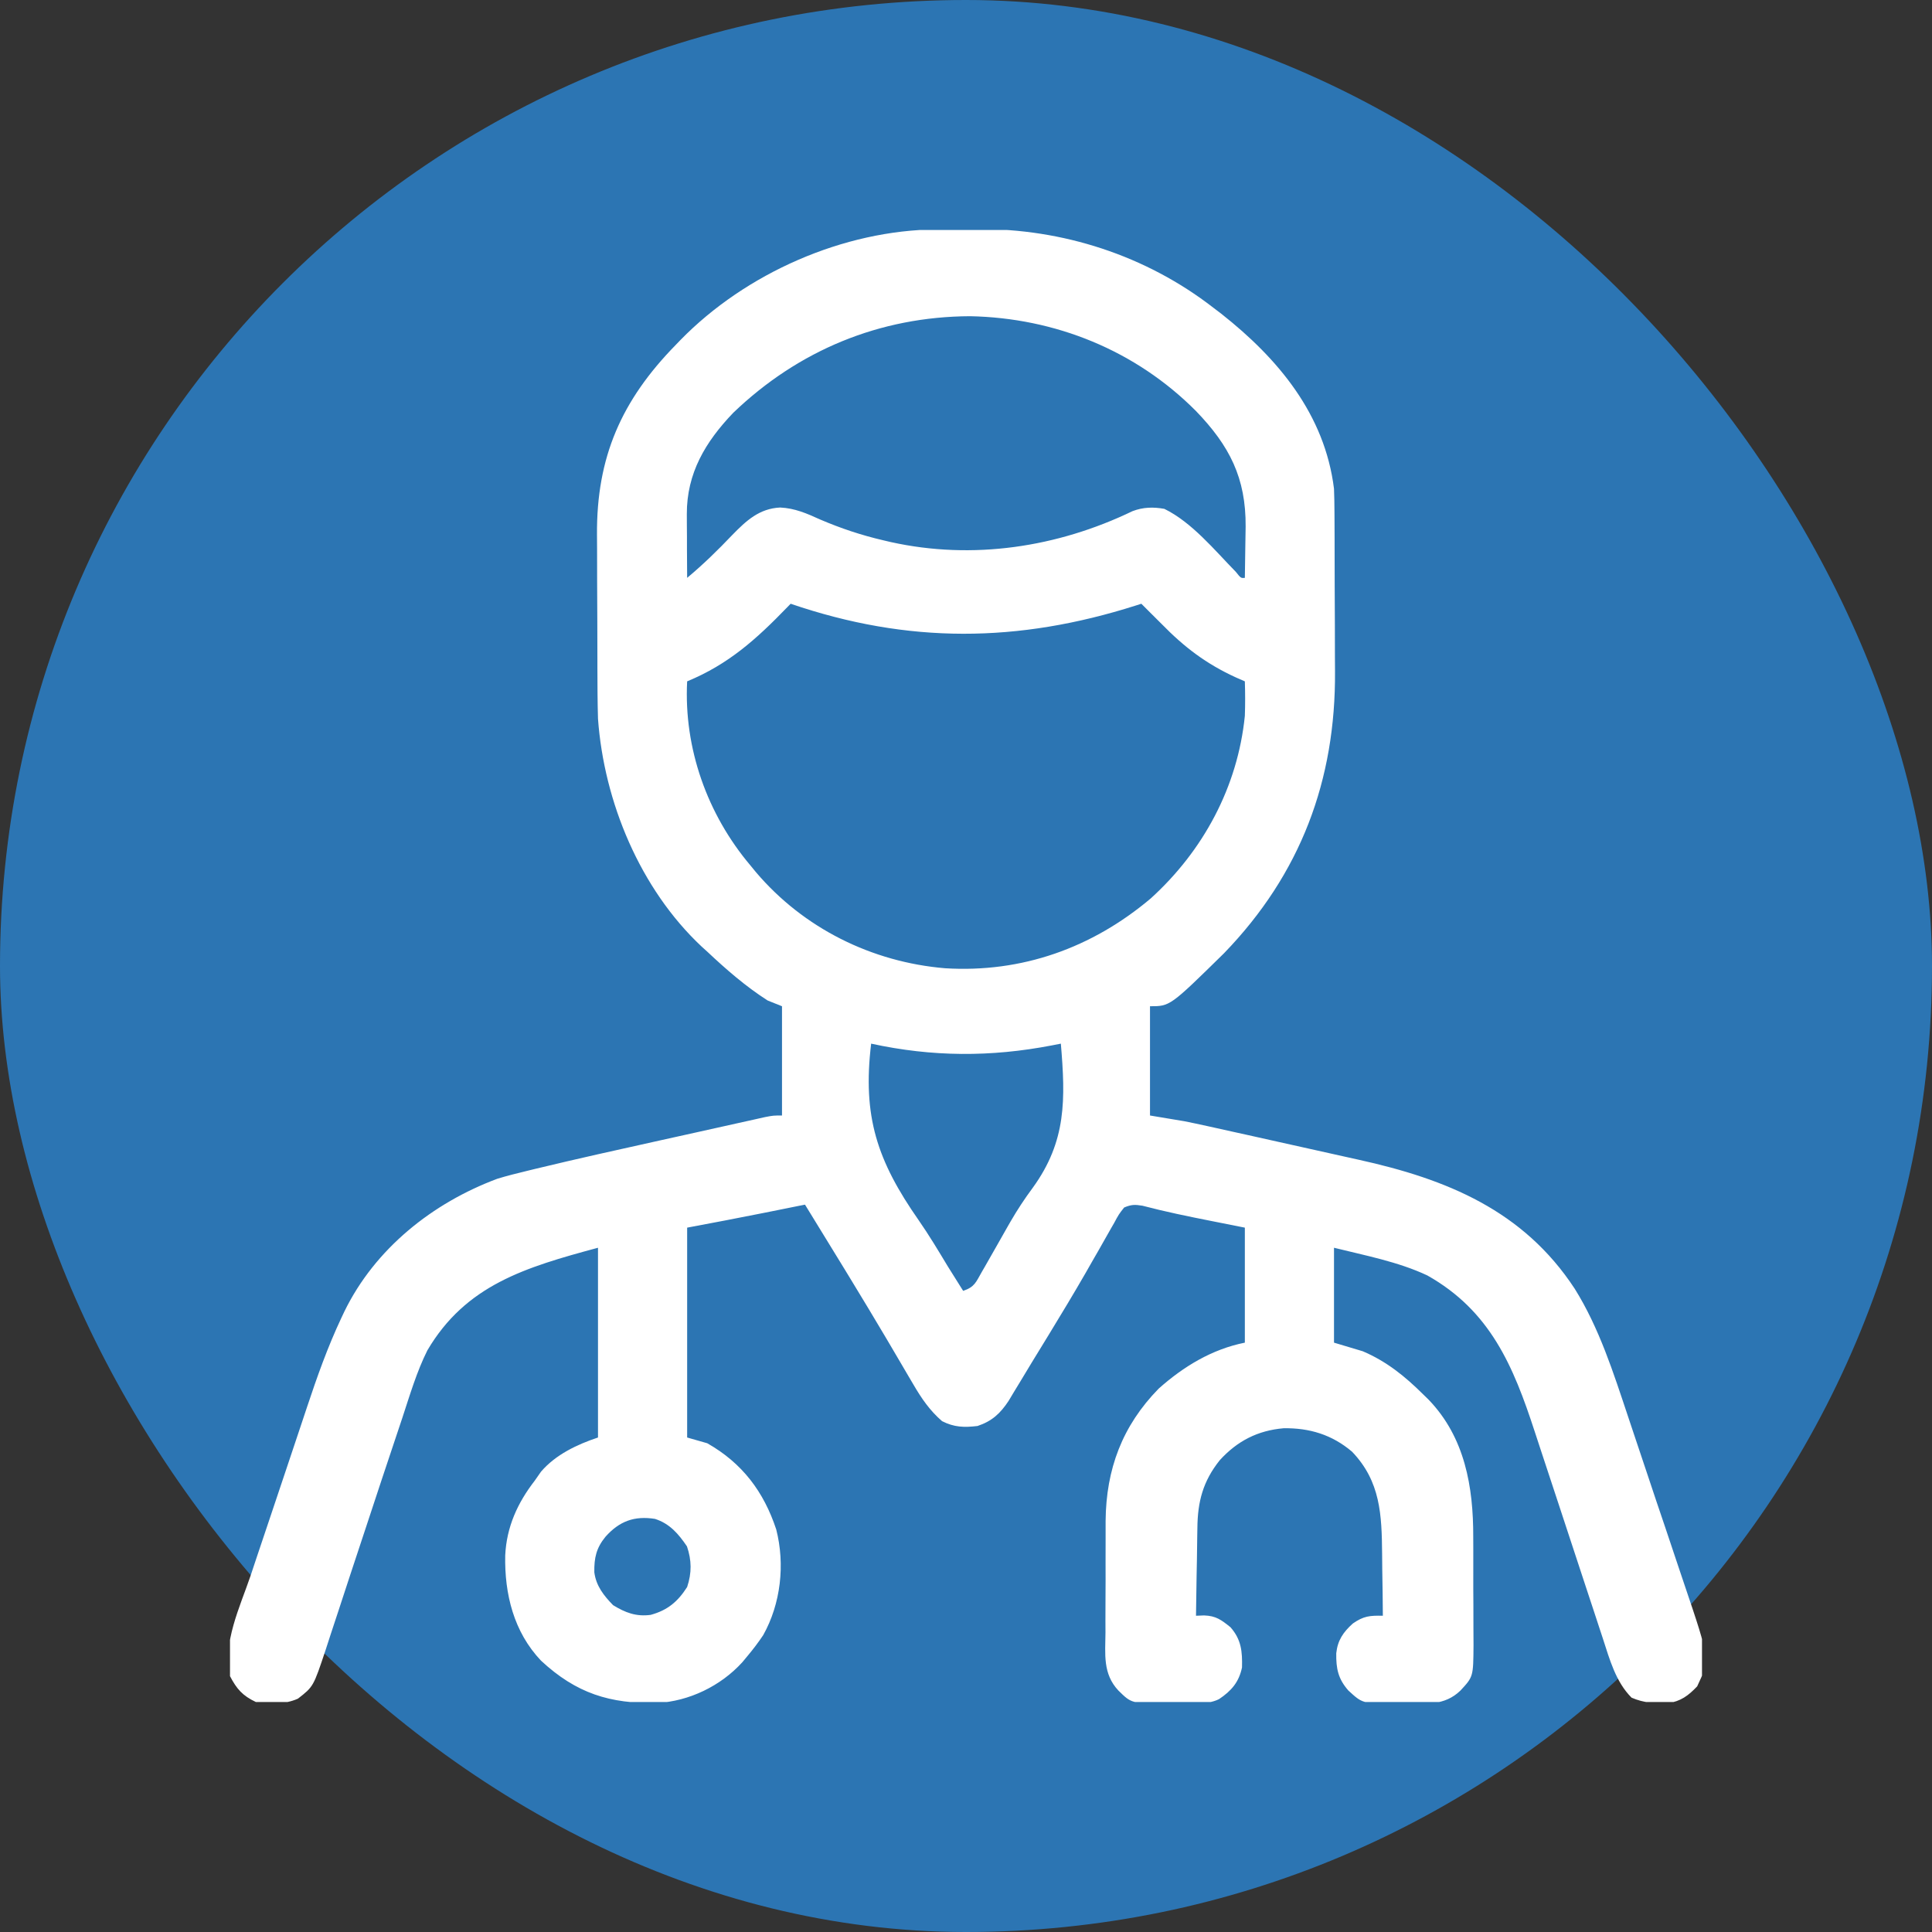 <svg width="42" height="42" viewBox="0 0 42 42" fill="none" xmlns="http://www.w3.org/2000/svg">
<rect x="0" y="0" width="42" height="42" fill="#333333" stroke="none"/>
<rect width="42" height="42" rx="21" fill="#2C75B3"/>
<g clip-path="url(#clip0_1_2)">
<path d="M20.373 4.987C20.419 4.987 20.466 4.987 20.514 4.986C20.613 4.986 20.712 4.985 20.811 4.985C20.958 4.984 21.106 4.982 21.253 4.98C23.098 4.968 24.912 5.553 26.375 6.688C26.433 6.732 26.491 6.776 26.55 6.821C27.789 7.798 28.8 9.01 29 10.625C29.006 10.789 29.01 10.951 29.01 11.115C29.01 11.162 29.011 11.209 29.011 11.257C29.012 11.411 29.012 11.566 29.013 11.72C29.013 11.773 29.013 11.826 29.013 11.881C29.014 12.164 29.015 12.446 29.015 12.729C29.015 13.018 29.017 13.306 29.019 13.594C29.02 13.819 29.02 14.044 29.02 14.268C29.02 14.375 29.021 14.481 29.022 14.587C29.039 16.963 28.274 19.002 26.609 20.723C25.436 21.875 25.436 21.875 25 21.875C25 22.659 25 23.442 25 24.25C25.247 24.291 25.495 24.332 25.75 24.375C25.919 24.409 26.087 24.445 26.255 24.482C26.3 24.492 26.345 24.502 26.391 24.512C26.537 24.544 26.682 24.576 26.827 24.609C26.93 24.631 27.033 24.654 27.136 24.677C27.351 24.725 27.566 24.773 27.781 24.821C28.053 24.882 28.326 24.942 28.599 25.003C28.811 25.05 29.024 25.097 29.236 25.145C29.337 25.167 29.437 25.189 29.538 25.212C31.448 25.633 33.116 26.312 34.233 28.016C34.766 28.87 35.072 29.836 35.389 30.784C35.436 30.924 35.483 31.064 35.529 31.203C35.627 31.494 35.724 31.784 35.821 32.075C35.944 32.446 36.069 32.817 36.195 33.187C36.292 33.475 36.388 33.762 36.484 34.05C36.529 34.187 36.575 34.324 36.622 34.46C37.17 36.078 37.17 36.078 36.895 36.66C36.701 36.864 36.538 36.985 36.256 37.027C35.964 37.028 35.74 37.023 35.469 36.906C35.124 36.561 34.993 36.075 34.845 35.62C34.825 35.559 34.805 35.498 34.784 35.435C34.74 35.303 34.697 35.171 34.654 35.039C34.586 34.83 34.516 34.621 34.447 34.412C34.251 33.817 34.055 33.223 33.86 32.628C33.74 32.263 33.62 31.899 33.499 31.534C33.454 31.396 33.408 31.258 33.363 31.12C32.898 29.695 32.397 28.498 31.029 27.727C30.393 27.428 29.677 27.294 29 27.125C29 27.806 29 28.486 29 29.188C29.309 29.28 29.309 29.28 29.625 29.375C30.141 29.595 30.543 29.919 30.938 30.312C30.977 30.351 31.017 30.389 31.058 30.429C31.845 31.247 32.03 32.322 32.027 33.414C32.027 33.499 32.028 33.584 32.028 33.668C32.029 33.844 32.029 34.02 32.028 34.196C32.027 34.421 32.028 34.646 32.03 34.871C32.031 35.045 32.031 35.219 32.031 35.394C32.031 35.517 32.032 35.64 32.033 35.763C32.028 36.45 32.028 36.45 31.75 36.75C31.402 37.089 30.988 37.037 30.531 37.031C30.456 37.032 30.38 37.033 30.302 37.034C29.617 37.031 29.617 37.031 29.312 36.75C29.091 36.498 29.044 36.277 29.049 35.941C29.079 35.656 29.202 35.481 29.41 35.293C29.646 35.13 29.776 35.119 30.062 35.125C30.06 34.79 30.055 34.456 30.049 34.121C30.048 34.008 30.046 33.894 30.046 33.781C30.038 32.93 30.012 32.205 29.393 31.559C28.958 31.189 28.467 31.04 27.904 31.049C27.339 31.098 26.898 31.326 26.517 31.743C26.151 32.201 26.035 32.645 26.03 33.221C26.029 33.276 26.028 33.33 26.027 33.387C26.024 33.56 26.022 33.733 26.02 33.906C26.017 34.024 26.015 34.143 26.013 34.261C26.008 34.549 26.004 34.837 26 35.125C26.058 35.123 26.116 35.12 26.175 35.118C26.436 35.127 26.549 35.214 26.75 35.375C26.985 35.642 27.009 35.902 27 36.25C26.933 36.569 26.769 36.758 26.5 36.938C26.224 37.076 25.851 37.017 25.547 37.02C25.47 37.021 25.393 37.023 25.314 37.025C24.597 37.03 24.597 37.03 24.312 36.75C23.972 36.386 24.027 35.964 24.032 35.49C24.032 35.402 24.031 35.315 24.031 35.228C24.031 35.045 24.032 34.862 24.033 34.679C24.035 34.447 24.035 34.214 24.034 33.982C24.034 33.801 24.034 33.621 24.035 33.44C24.035 33.314 24.035 33.187 24.035 33.06C24.046 31.938 24.396 30.998 25.188 30.188C25.729 29.706 26.347 29.331 27.062 29.188C27.062 28.363 27.062 27.538 27.062 26.688C26.701 26.616 26.701 26.616 26.332 26.543C25.83 26.444 25.33 26.341 24.835 26.211C24.668 26.184 24.594 26.185 24.438 26.25C24.321 26.399 24.321 26.399 24.218 26.591C24.188 26.644 24.188 26.644 24.156 26.698C24.112 26.775 24.069 26.852 24.025 26.929C23.933 27.094 23.838 27.258 23.744 27.421C23.695 27.506 23.646 27.592 23.598 27.677C23.342 28.122 23.076 28.562 22.809 29C22.766 29.07 22.724 29.139 22.68 29.211C22.599 29.344 22.517 29.478 22.435 29.611C22.349 29.753 22.263 29.895 22.178 30.037C22.133 30.11 22.089 30.183 22.044 30.257C22.005 30.323 21.965 30.388 21.925 30.456C21.744 30.729 21.565 30.895 21.25 31C20.958 31.034 20.745 31.029 20.48 30.895C20.214 30.665 20.033 30.401 19.857 30.099C19.818 30.033 19.779 29.967 19.739 29.899C19.697 29.828 19.656 29.757 19.613 29.684C19.524 29.532 19.434 29.38 19.345 29.228C19.322 29.189 19.299 29.15 19.275 29.109C19.02 28.677 18.761 28.249 18.5 27.82C18.457 27.75 18.415 27.68 18.371 27.608C18.082 27.134 17.791 26.66 17.5 26.188C17.437 26.2 17.437 26.2 17.372 26.213C17.175 26.253 16.978 26.293 16.781 26.332C16.715 26.345 16.649 26.359 16.581 26.372C16.034 26.482 15.486 26.585 14.938 26.688C14.938 28.193 14.938 29.699 14.938 31.25C15.082 31.291 15.226 31.332 15.375 31.375C16.135 31.806 16.604 32.428 16.875 33.25C17.069 34.01 16.974 34.864 16.591 35.547C16.485 35.706 16.373 35.853 16.25 36C16.213 36.045 16.175 36.09 16.137 36.136C15.67 36.65 14.982 36.985 14.286 37.021C13.258 37.041 12.528 36.813 11.762 36.102C11.168 35.477 10.966 34.651 10.983 33.812C11.013 33.193 11.251 32.671 11.625 32.188C11.67 32.123 11.715 32.059 11.762 31.992C12.082 31.62 12.545 31.402 13 31.25C13 29.889 13 28.527 13 27.125C11.414 27.552 10.127 27.936 9.291 29.355C9.057 29.823 8.91 30.328 8.746 30.824C8.704 30.951 8.661 31.077 8.619 31.204C8.401 31.852 8.187 32.501 7.973 33.15C7.854 33.51 7.735 33.87 7.616 34.229C7.529 34.494 7.442 34.759 7.355 35.025C7.301 35.191 7.245 35.358 7.19 35.525C7.152 35.639 7.115 35.755 7.078 35.87C6.813 36.666 6.813 36.666 6.476 36.928C6.179 37.059 5.88 37.039 5.562 37C5.273 36.863 5.146 36.718 5 36.438C4.832 35.722 5.219 34.927 5.445 34.261C5.491 34.123 5.538 33.983 5.584 33.844C5.681 33.553 5.779 33.263 5.877 32.972C6.002 32.604 6.125 32.234 6.248 31.865C6.343 31.578 6.439 31.291 6.536 31.004C6.581 30.868 6.627 30.732 6.672 30.596C6.892 29.934 7.122 29.285 7.419 28.654C7.442 28.606 7.464 28.559 7.487 28.51C8.154 27.143 9.405 26.15 10.812 25.625C11.024 25.56 11.238 25.507 11.453 25.455C11.548 25.432 11.548 25.432 11.645 25.408C12.54 25.192 13.439 24.993 14.338 24.794C14.597 24.737 14.856 24.68 15.115 24.622C15.316 24.577 15.517 24.532 15.718 24.488C15.814 24.466 15.909 24.445 16.005 24.424C16.137 24.394 16.27 24.365 16.402 24.336C16.477 24.319 16.552 24.303 16.629 24.285C16.812 24.25 16.812 24.25 17 24.25C17 23.466 17 22.683 17 21.875C16.897 21.834 16.794 21.793 16.688 21.75C16.21 21.444 15.787 21.076 15.375 20.688C15.333 20.65 15.292 20.612 15.249 20.574C13.915 19.321 13.131 17.433 13 15.625C12.989 15.252 12.988 14.88 12.987 14.507C12.987 14.427 12.987 14.427 12.987 14.345C12.986 14.061 12.985 13.778 12.985 13.494C12.985 13.204 12.983 12.914 12.981 12.623C12.98 12.398 12.98 12.172 12.98 11.947C12.98 11.84 12.979 11.733 12.978 11.626C12.966 9.938 13.511 8.703 14.688 7.5C14.74 7.446 14.74 7.446 14.793 7.391C16.211 5.94 18.336 5 20.373 4.987ZM15.941 8.973C15.334 9.606 14.928 10.288 14.931 11.177C14.932 11.258 14.932 11.338 14.932 11.422C14.932 11.506 14.933 11.591 14.934 11.676C14.934 11.762 14.934 11.848 14.934 11.934C14.935 12.143 14.936 12.353 14.938 12.562C15.288 12.27 15.607 11.958 15.922 11.627C16.224 11.318 16.506 11.055 16.96 11.033C17.28 11.048 17.54 11.162 17.828 11.293C18.279 11.486 18.725 11.635 19.203 11.746C19.257 11.758 19.31 11.771 19.365 11.784C21.145 12.178 22.986 11.9 24.62 11.112C24.851 11.024 25.071 11.019 25.312 11.062C25.911 11.355 26.402 11.958 26.866 12.432C26.976 12.57 26.976 12.57 27.062 12.562C27.067 12.316 27.071 12.069 27.073 11.822C27.074 11.698 27.077 11.574 27.079 11.449C27.087 10.389 26.728 9.69 25.999 8.935C24.688 7.617 22.941 6.911 21.089 6.874C19.123 6.883 17.357 7.615 15.941 8.973ZM17.188 13.125C17.162 13.151 17.137 13.177 17.111 13.204C16.443 13.895 15.837 14.441 14.938 14.812C14.863 16.267 15.376 17.704 16.312 18.812C16.373 18.887 16.373 18.887 16.435 18.962C17.471 20.181 18.953 20.915 20.545 21.049C22.213 21.152 23.739 20.608 25.015 19.532C26.157 18.496 26.906 17.109 27.062 15.562C27.071 15.312 27.07 15.063 27.062 14.812C27 14.785 26.937 14.758 26.872 14.729C26.223 14.433 25.747 14.071 25.25 13.562C25.169 13.482 25.089 13.401 25.008 13.321C24.943 13.255 24.878 13.19 24.812 13.125C24.755 13.143 24.755 13.143 24.696 13.162C22.133 13.978 19.742 13.999 17.188 13.125ZM18.938 22.688C18.748 24.27 19.066 25.23 19.97 26.525C20.197 26.851 20.4 27.191 20.605 27.531C20.716 27.709 20.826 27.886 20.938 28.062C21.188 27.979 21.215 27.875 21.345 27.648C21.366 27.612 21.387 27.576 21.409 27.538C21.501 27.378 21.593 27.216 21.684 27.055C21.756 26.929 21.827 26.802 21.899 26.676C21.923 26.634 21.948 26.592 21.972 26.549C22.119 26.295 22.277 26.056 22.452 25.82C23.188 24.805 23.163 23.892 23.062 22.688C22.998 22.7 22.934 22.713 22.867 22.726C21.538 22.982 20.266 22.977 18.938 22.688ZM13.164 33.406C12.964 33.65 12.915 33.862 12.92 34.18C12.959 34.476 13.122 34.683 13.328 34.895C13.594 35.058 13.829 35.148 14.144 35.106C14.511 35.006 14.734 34.82 14.938 34.5C15.04 34.192 15.037 33.921 14.934 33.617C14.751 33.346 14.557 33.12 14.237 33.019C13.791 32.949 13.466 33.068 13.164 33.406Z" fill="white"/>
</g>
<defs>
<clipPath id="clip0_1_2">
<rect width="32" height="32" fill="white" transform="translate(5 5)"/>
</clipPath>
</defs>
</svg>
